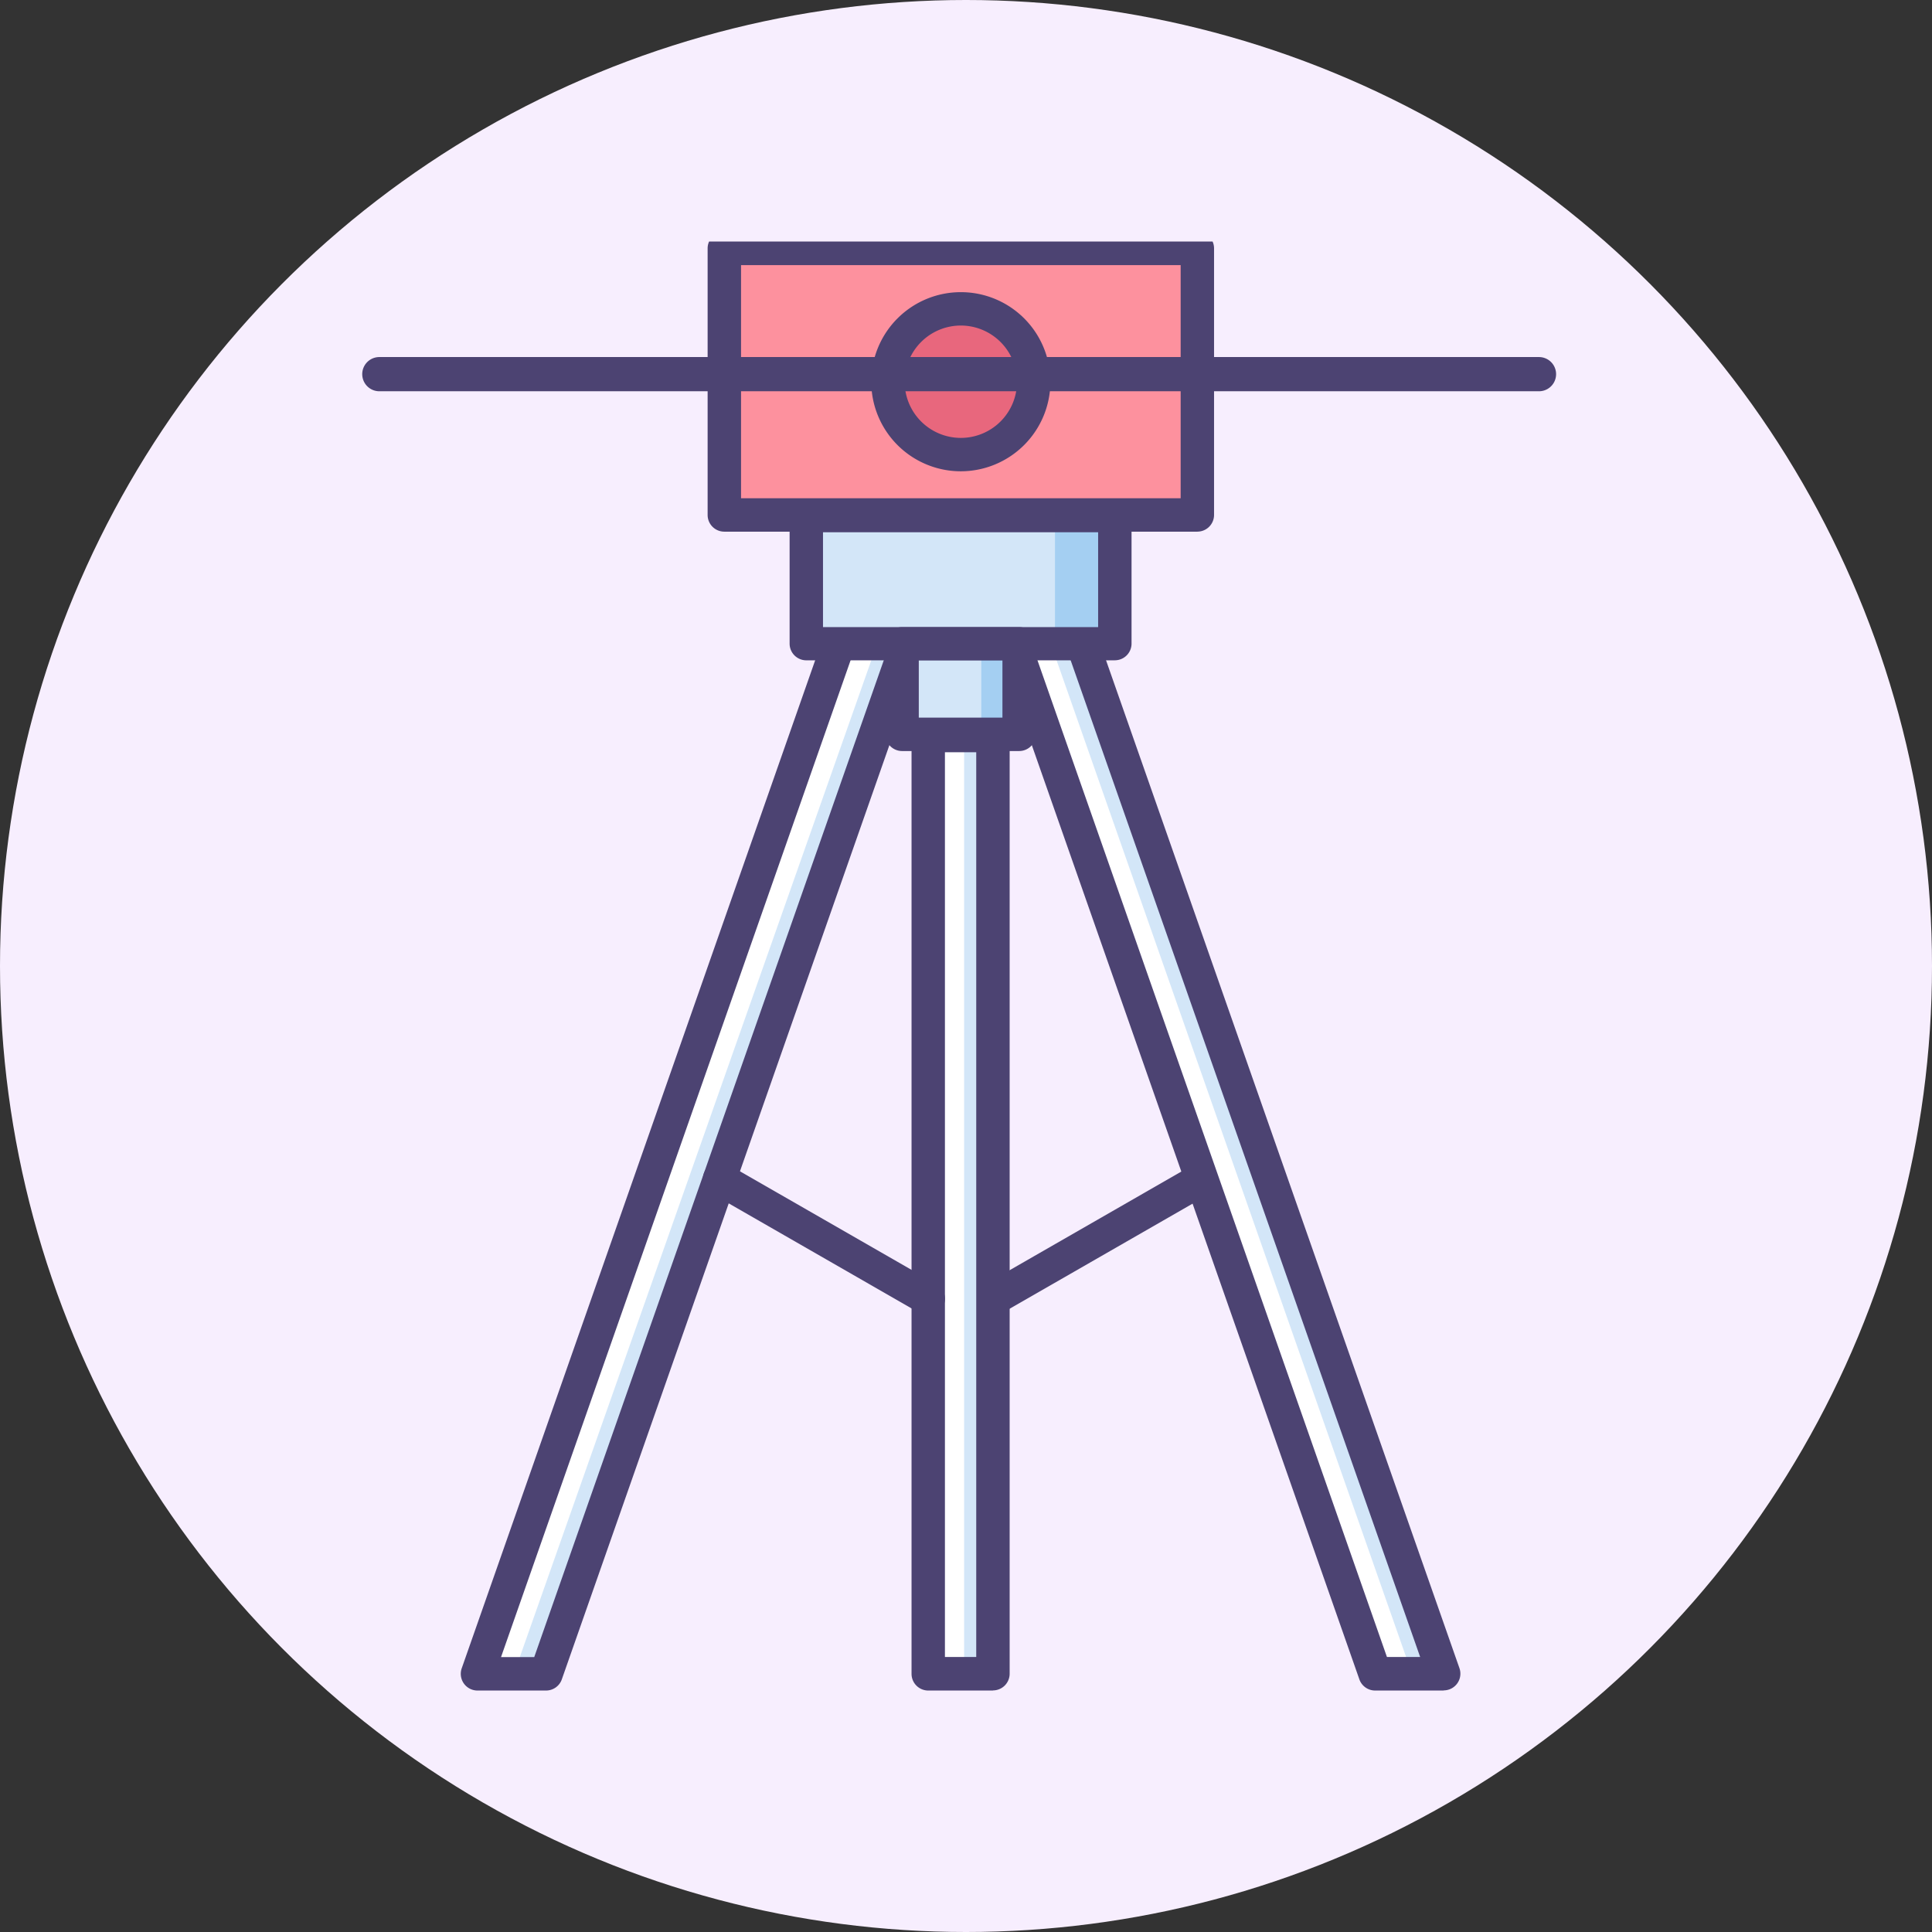 <svg xmlns="http://www.w3.org/2000/svg" xmlns:xlink="http://www.w3.org/1999/xlink" width="64" height="64" viewBox="0 0 64 64">
  <rect x="0" y="0" width="64" height="64" fill="#333333" stroke="none"/>
  <defs>
    <clipPath id="clip-path">
      <rect id="Rectángulo_403698" data-name="Rectángulo 403698" width="40" height="48" transform="translate(0 0)" fill="none"/>
    </clipPath>
  </defs>
  <g id="Grupo_1101901" data-name="Grupo 1101901" transform="translate(-845 -7149)">
    <circle id="Elipse_11533" data-name="Elipse 11533" cx="32" cy="32" r="32" transform="translate(845 7149)" fill="#f7eefe"/>
    <g id="Grupo_1101899" data-name="Grupo 1101899" transform="translate(857 7156.625)">
      <g id="Grupo_1101898" data-name="Grupo 1101898" transform="translate(0 0.376)" clip-path="url(#clip-path)">
        <path id="Trazado_887827" data-name="Trazado 887827" d="M216.225,331.644a.553.553,0,0,1-.276-1.033l6.911-3.97a.553.553,0,0,1,.551.96l-6.911,3.97a.551.551,0,0,1-.275.074" transform="translate(-195.314 -296.069)" fill="#4c4372"/>
        <rect id="Rectángulo_403691" data-name="Rectángulo 403691" width="2.144" height="31.082" transform="translate(18.749 16.365)" fill="#fff"/>
        <rect id="Rectángulo_403692" data-name="Rectángulo 403692" width="0.987" height="30.949" transform="translate(19.938 16.365)" fill="#d3e6f8"/>
        <path id="Trazado_887828" data-name="Trazado 887828" d="M235.152,149.673H232.88L220.1,113.23l2.023-.709Z" transform="translate(-199.327 -102.226)" fill="#fff"/>
        <path id="Trazado_887829" data-name="Trazado 887829" d="M40.44,149.673h2.272L55.491,113.23l-2.023-.709Z" transform="translate(-36.623 -102.226)" fill="#fff"/>
        <path id="Trazado_887830" data-name="Trazado 887830" d="M67.044,117.063l-.884-.31L53.2,153.505h1.068Z" transform="translate(-48.176 -106.059)" fill="#d3e6f8"/>
        <path id="Trazado_887831" data-name="Trazado 887831" d="M233.035,117.063l.884-.31,12.963,36.752h-1.068Z" transform="translate(-211.04 -106.059)" fill="#d3e6f8"/>
        <path id="Trazado_887832" data-name="Trazado 887832" d="M229.841,144.917h-2.272a.553.553,0,0,1-.522-.37L214.268,108.1a.553.553,0,0,1,.339-.705l2.023-.71a.553.553,0,0,1,.705.339l13.027,37.152a.553.553,0,0,1-.522.736m-1.88-1.107h1.1l-12.586-35.893-.979.343Z" transform="translate(-194.016 -96.917)" fill="#4c4372"/>
        <path id="Trazado_887833" data-name="Trazado 887833" d="M37.4,144.917H35.13a.553.553,0,0,1-.522-.736l13.027-37.152a.553.553,0,0,1,.705-.339l2.023.71a.553.553,0,0,1,.339.705L37.924,144.547a.553.553,0,0,1-.522.37m-1.492-1.107h1.1l12.466-35.55-.979-.343Z" transform="translate(-31.313 -96.917)" fill="#4c4372"/>
        <rect id="Rectángulo_403693" data-name="Rectángulo 403693" width="3.878" height="3.003" transform="translate(17.882 13.322)" fill="#d3e6f8"/>
        <rect id="Rectángulo_403694" data-name="Rectángulo 403694" width="1.103" height="2.964" transform="translate(20.506 13.342)" fill="#a4cff2"/>
        <rect id="Rectángulo_403695" data-name="Rectángulo 403695" width="10.221" height="4.246" transform="translate(14.711 9.076)" fill="#d3e6f8"/>
        <rect id="Rectángulo_403696" data-name="Rectángulo 403696" width="1.983" height="4.174" transform="translate(22.948 9.149)" fill="#a4cff2"/>
        <path id="Trazado_887834" data-name="Trazado 887834" d="M188.025,142.842h-3.878a.553.553,0,0,1-.553-.553v-3a.553.553,0,0,1,.553-.553h3.878a.553.553,0,0,1,.553.553v3a.553.553,0,0,1-.553.553m-3.325-1.107h2.771v-1.9H184.7Z" transform="translate(-166.264 -125.964)" fill="#4c4372"/>
        <path id="Trazado_887835" data-name="Trazado 887835" d="M160.768,99.1H150.547a.553.553,0,0,1-.553-.553V94.3a.553.553,0,0,1,.553-.553h10.221a.553.553,0,0,1,.553.553v4.246a.553.553,0,0,1-.553.553M151.1,98h9.114V94.857H151.1Z" transform="translate(-135.837 -85.227)" fill="#4c4372"/>
        <path id="Trazado_887836" data-name="Trazado 887836" d="M195.476,203.157h-2.144a.553.553,0,0,1-.553-.553V171.521a.553.553,0,0,1,.553-.553h2.144a.553.553,0,0,1,.553.553V202.6a.553.553,0,0,1-.553.553m-1.591-1.107h1.037V172.075h-1.037Z" transform="translate(-174.583 -155.157)" fill="#4c4372"/>
        <rect id="Rectángulo_403697" data-name="Rectángulo 403697" width="15.67" height="8.83" transform="translate(11.994 0.228)" fill="#fd919e"/>
        <path id="Trazado_887837" data-name="Trazado 887837" d="M137.438,9.937h-15.67a.553.553,0,0,1-.553-.553V.553A.553.553,0,0,1,121.768,0h15.67a.553.553,0,0,1,.553.553v8.83a.553.553,0,0,1-.553.553M122.322,8.83h14.563V1.107H122.322Z" transform="translate(-109.774 -0.326)" fill="#4c4372"/>
        <path id="Trazado_887838" data-name="Trazado 887838" d="M186.927,27.064a2.414,2.414,0,1,1-2.414,2.414,2.414,2.414,0,0,1,2.414-2.414" transform="translate(-167.098 -24.835)" fill="#e8677d"/>
        <path id="Trazado_887839" data-name="Trazado 887839" d="M181.618,27.138a2.967,2.967,0,1,1,2.967-2.967,2.971,2.971,0,0,1-2.967,2.967m0-4.828a1.861,1.861,0,1,0,1.861,1.861,1.863,1.863,0,0,0-1.861-1.861" transform="translate(-161.789 -19.527)" fill="#4c4372"/>
        <path id="Trazado_887840" data-name="Trazado 887840" d="M127.023,331.644a.551.551,0,0,1-.275-.074l-6.911-3.97a.553.553,0,0,1,.551-.96l6.911,3.97a.553.553,0,0,1-.276,1.033" transform="translate(-108.274 -296.069)" fill="#4c4372"/>
        <path id="Trazado_887841" data-name="Trazado 887841" d="M38.981,45.133H.566A.566.566,0,0,1,.566,44H38.981a.566.566,0,1,1,0,1.133" transform="translate(0 -40.173)" fill="#4c4372"/>
      </g>
    </g>
  </g>
</svg>
